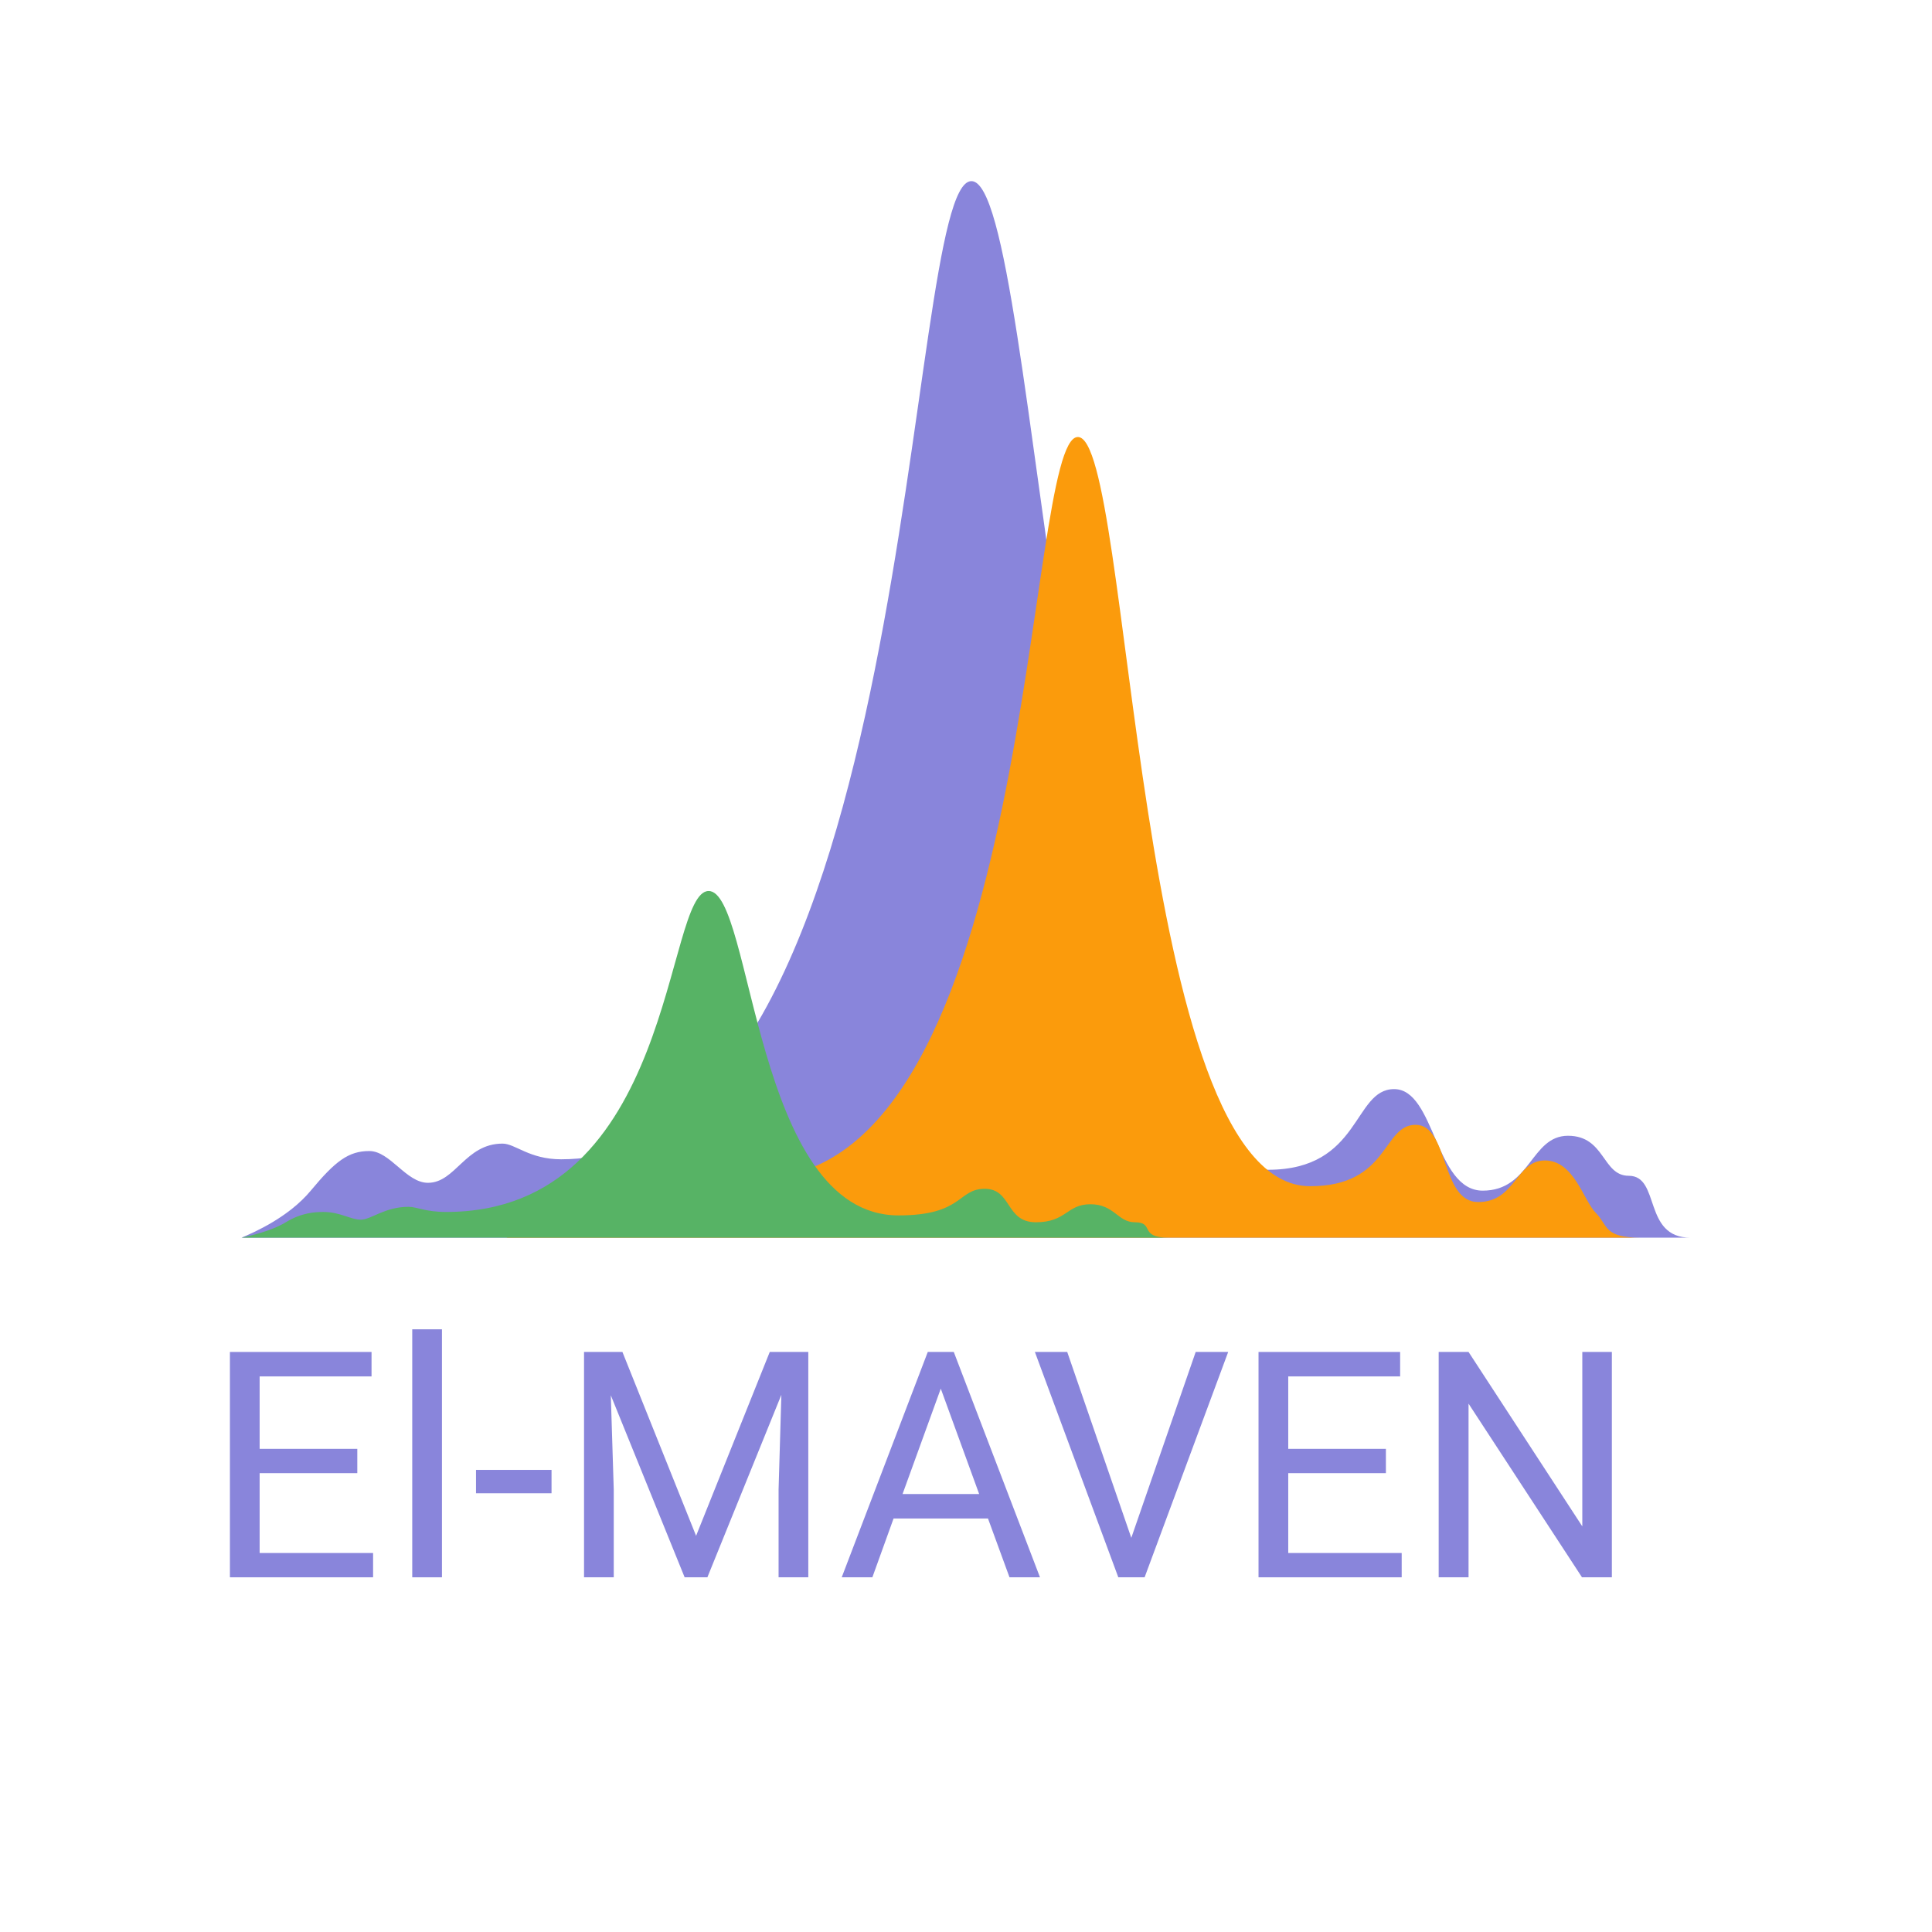 <svg width="768" height="768" viewBox="0 0 768 768" fill="none" xmlns="http://www.w3.org/2000/svg">
<path d="M386.152 72C358.623 72 365.561 460.836 223.059 460.836C210.353 460.836 204.847 454.603 199.765 454.603C184.941 454.603 181.091 470.185 170.118 470.185C161.455 470.185 155.102 457.563 146.824 457.555C138.545 457.547 133.298 461.548 123.529 473.302C114.719 483.902 100.941 489.922 96 492H672C652.941 492 660.16 467.391 647.455 467.391C636.866 467.391 638.118 451.487 623.294 451.487C608.471 451.487 608.471 473.302 589.412 473.302C570.353 473.302 570.545 432.938 554.182 432.938C537.818 432.938 541.091 465.001 504.085 465.001C420 465.001 413.682 72 386.152 72Z" fill="#8985DB" style="mix-blend-mode:multiply"/>
<path d="M428.473 173.719C406.921 173.719 412.353 468.384 300.794 468.384C290.847 468.384 286.537 463.66 282.558 463.66C270.953 463.66 264.322 475.469 259.349 475.469C254.375 475.469 251.06 464.841 241.113 468.384C234.482 470.745 230.524 468.923 222.877 477.83C215.98 485.863 205.193 490.426 201.325 492H652.251C637.331 492 639.272 487.078 634.363 482.156C629.454 477.234 625.726 461.299 614.121 461.299C602.517 461.299 602.517 477.83 587.596 477.83C572.676 477.83 575.991 447.129 562.729 447.129C549.466 447.129 552.296 471.54 520.798 471.54C450.455 471.54 450.025 173.719 428.473 173.719Z" fill="#FB9B0C" style="mix-blend-mode:multiply"/>
<path d="M281.697 354.188C264.079 354.188 268.519 481.774 177.318 481.774C169.186 481.774 165.662 479.729 162.409 479.729C152.922 479.729 147.501 484.842 143.435 484.842C139.369 484.842 135.273 481.774 128.527 481.774C125.455 481.774 119.871 482.008 113.619 485.865C107.98 489.343 99.162 491.318 96 492H464.64C452.442 492 459.219 485.865 451.087 485.865C444.311 485.865 442.955 478.707 433.468 478.707C423.981 478.707 423.981 485.865 411.784 485.865C399.586 485.865 402.296 472.571 391.454 472.571C380.612 472.571 382.925 483.141 357.174 483.141C299.668 483.141 299.316 354.187 281.697 354.188Z" fill="#57B365" style="mix-blend-mode:multiply"/>
<path d="M142.031 585.595H103.21V617.341H148.307V627H91.397V537.422H147.691V547.143H103.21V575.936H142.031V585.595Z" fill="#8985DB"/>
<path d="M175.685 627H163.872V528.422H175.685V627Z" fill="#8985DB"/>
<path d="M219.243 593.593H189.22V584.303H219.243V593.593Z" fill="#8985DB"/>
<path d="M247.421 537.422L276.706 610.512L305.991 537.422H321.311V627H309.498V592.116L310.605 554.464L281.197 627H272.153L242.807 554.648L243.976 592.116V627H232.163V537.422H247.421Z" fill="#8985DB"/>
<path d="M392.739 603.621H355.21L346.781 627H334.6L368.807 537.422H379.143L413.411 627H401.291L392.739 603.621ZM358.778 593.9H389.232L373.975 552.003L358.778 593.9Z" fill="#8985DB"/>
<path d="M449.71 611.312L475.304 537.422H488.224L455.001 627H444.542L411.381 537.422H424.239L449.71 611.312Z" fill="#8985DB"/>
<path d="M550.916 585.595H512.095V617.341H557.191V627H500.282V537.422H556.576V547.143H512.095V575.936H550.916V585.595Z" fill="#8985DB"/>
<path d="M640.74 627H628.866L583.77 557.971V627H571.896V537.422H583.77L628.989 606.759V537.422H640.74V627Z" fill="#8985DB"/>
</svg>
